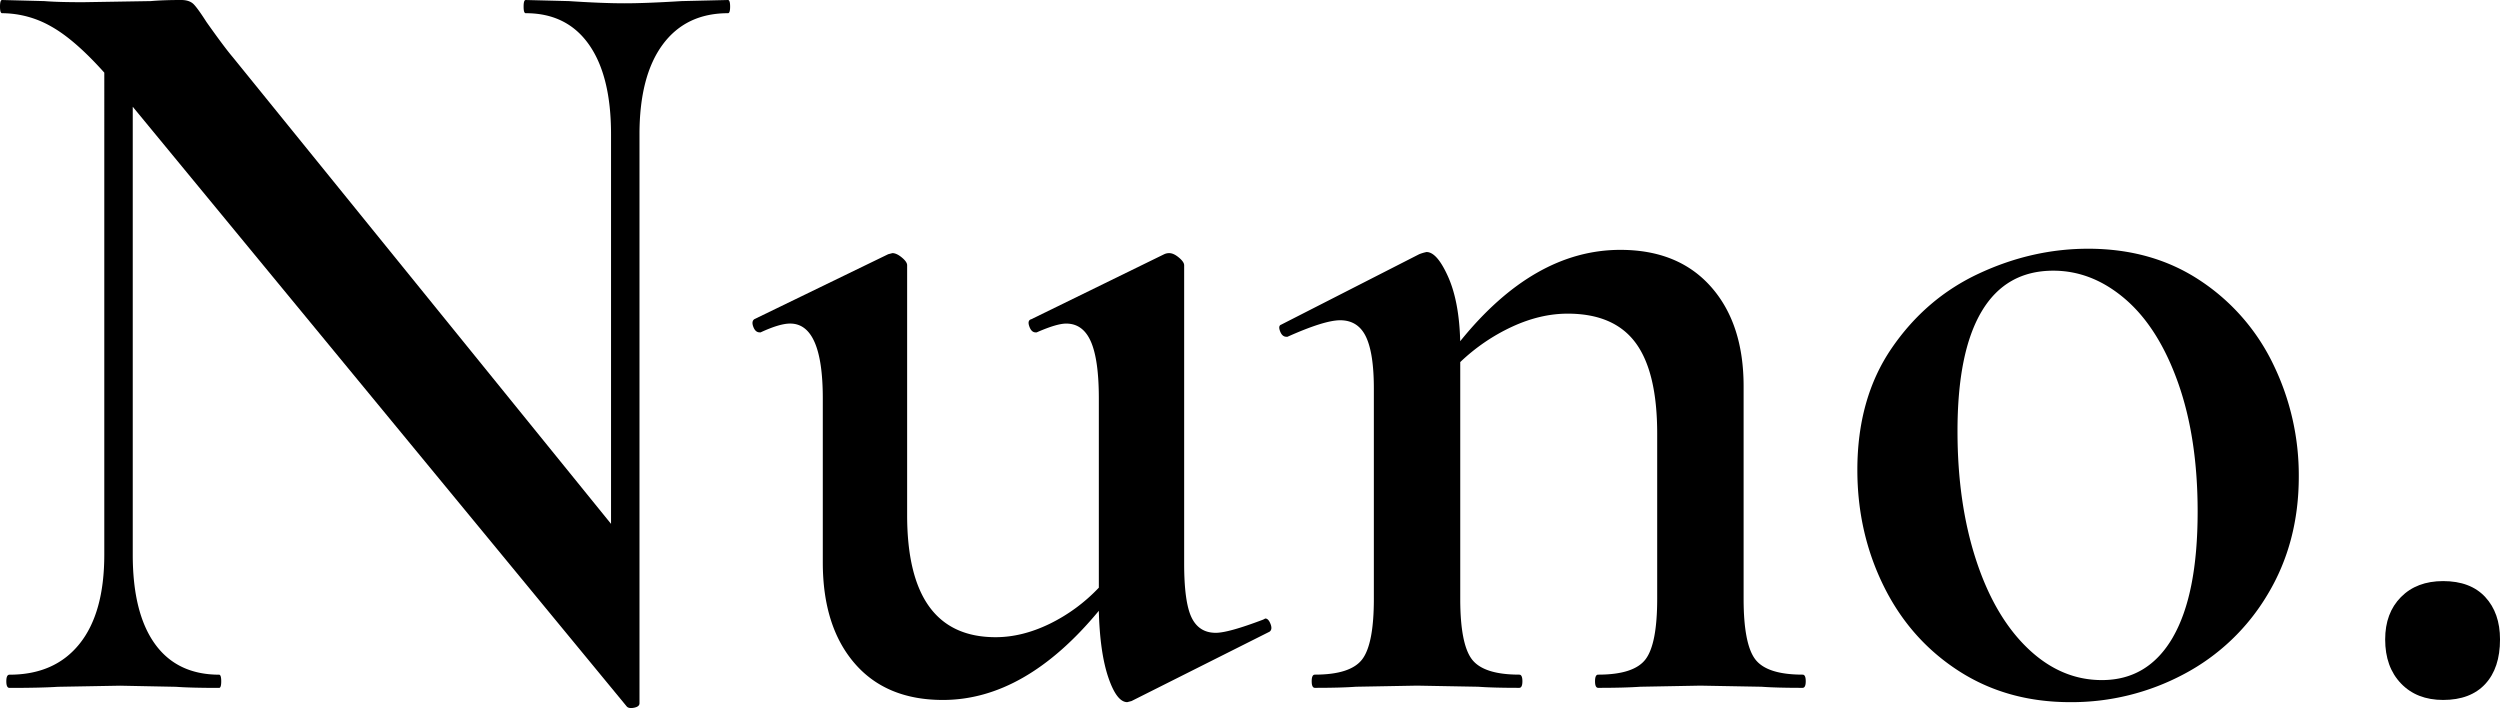 <svg xmlns="http://www.w3.org/2000/svg" viewBox="0 0 1862.7 527.53"><title>Layer 1</title><g id="Layer_2" data-name="Layer 2"><g id="Layer_1-2" data-name="Layer 1"><path d="M544,4.92c0,3.28-.53,4.92-1.57,4.92q-31.41,0-48.67,23.37T476.47,100V524q0,2.46-3.92,3.28c-2.63.54-4.45.27-5.5-.82L98.91,79.54V413.28q0,43.47,16.48,66.42t47.88,23c1,0,1.57,1.64,1.57,4.92s-.53,4.92-1.57,4.92q-21.2,0-32.18-.82l-41.6-.82-46.32.82q-12.56.82-36.11.82-2.35,0-2.35-4.92t2.35-4.92q33.75,0,52.2-23t18.45-66.42V54.12q-22-24.6-39.64-34.44A74,74,0,0,0,1.57,9.84Q0,9.84,0,4.92T1.57,0L33,.82q10.19.83,29,.82L112.25.82Q121.67,0,135,0q6.28,0,9.42,3.28t9.42,13.12q13.35,18.87,19.63,26.24l281.8,347.68V100q0-43.46-16.48-66.83T391.7,9.84c-1.06,0-1.57-1.64-1.57-4.92S390.64,0,391.7,0l32.18.82Q449,2.47,465.48,2.46q15.7,0,42.39-1.64L542.41,0C543.45,0,544,1.64,544,4.92Z"/><path d="M942.74,460.84c1.57,0,2.87,1.37,3.92,4.1s.79,4.65-.78,5.74L843.05,522.34l-3.14.82q-7.86,0-14.13-18.45t-7.07-49.61q-54.94,66.42-116.17,66.42-42.39,0-65.94-27.47t-23.55-75V296.84q0-55.75-24.33-55.76-7.86,0-22,6.56H566c-2.1,0-3.67-1.36-4.71-4.1s-.79-4.64.78-5.74l99.69-48.38,3.14-.82c2.09,0,4.44,1.1,7.07,3.28s3.92,4.1,3.92,5.74V383.76q0,91,65.94,91,19.61,0,40-9.84a127.62,127.62,0,0,0,36.89-27.06v-141q0-28.69-5.88-42.23t-18.45-13.53q-7.07,0-22,6.56h-.78q-3.15,0-4.71-4.51c-1.06-3-.53-4.78,1.57-5.33l98.9-48.38a8.51,8.51,0,0,1,3.93-.82c2.08,0,4.44,1.1,7.06,3.28s3.93,4.1,3.93,5.74V419.84q0,28.71,5.49,40.18t18.06,11.48q9.42,0,35.32-9.84Z"/><path d="M1345.42,507.58q0,4.92-2.36,4.92-19.62,0-30.61-.82l-45.53-.82-44.74.82q-11.78.82-31.4.82-2.35,0-2.35-4.92t2.35-4.92q26.67,0,35.32-11.48t8.64-45.1v-123q0-45.91-16.09-67.65T1168,233.7q-20.43,0-41.61,9.84A143,143,0,0,0,1088,269.78v176.3q0,33.63,8.64,45.1t35.32,11.48q2.35,0,2.35,4.92t-2.35,4.92q-19.64,0-30.61-.82l-45.53-.82-45.53.82q-11,.82-30.61.82-2.36,0-2.36-4.92t2.36-4.92q26.67,0,35.32-11.48t8.63-45.1V289.46q0-26.23-5.88-38.54t-19.24-12.3q-11.78,0-39.24,12.3h-.79c-2.1,0-3.67-1.36-4.71-4.1s-.78-4.37.79-4.92l102.83-52.48a31.89,31.89,0,0,1,5.49-1.64q7.85,0,16.09,18.45t9,48q54.93-68.05,119.32-68.06,43.15,0,67.5,27.47t24.34,74.21V446.08q0,33.63,8.63,45.1t35.32,11.48Q1345.42,502.66,1345.42,507.58Z"/><path d="M1459.24,499.79q-36.12-23.37-55.74-63.14t-19.62-86.51q0-53.29,25.51-90.61t65.15-55.76q39.63-18.45,81.25-18.45,47.87,0,83.6,23.78a155.29,155.29,0,0,1,54.55,62.73,188.68,188.68,0,0,1,18.84,83.23q0,49.2-23.16,87.74a158.62,158.62,0,0,1-62.4,59.45,177.61,177.61,0,0,1-84.78,20.91Q1495.34,523.16,1459.24,499.79Zm159.74-25q18.43-32,18.44-93.48,0-54.93-14.52-95.94T1583.65,223q-24.72-21.31-53.77-21.32-35.33,0-53.38,30.34t-18,89.38q0,53.31,13.74,95.53t38.46,66q24.74,23.79,55.34,23.78Q1600.52,506.76,1619,474.78Z"/><path d="M1788.91,509.22q-11.78-12.3-11.77-32.8,0-19.68,11.77-31.57t31.4-11.89q20.4,0,31.4,11.89t11,31.57q0,21.33-11,33.21t-31.4,11.89Q1800.69,521.52,1788.91,509.22Z"/></g></g></svg>